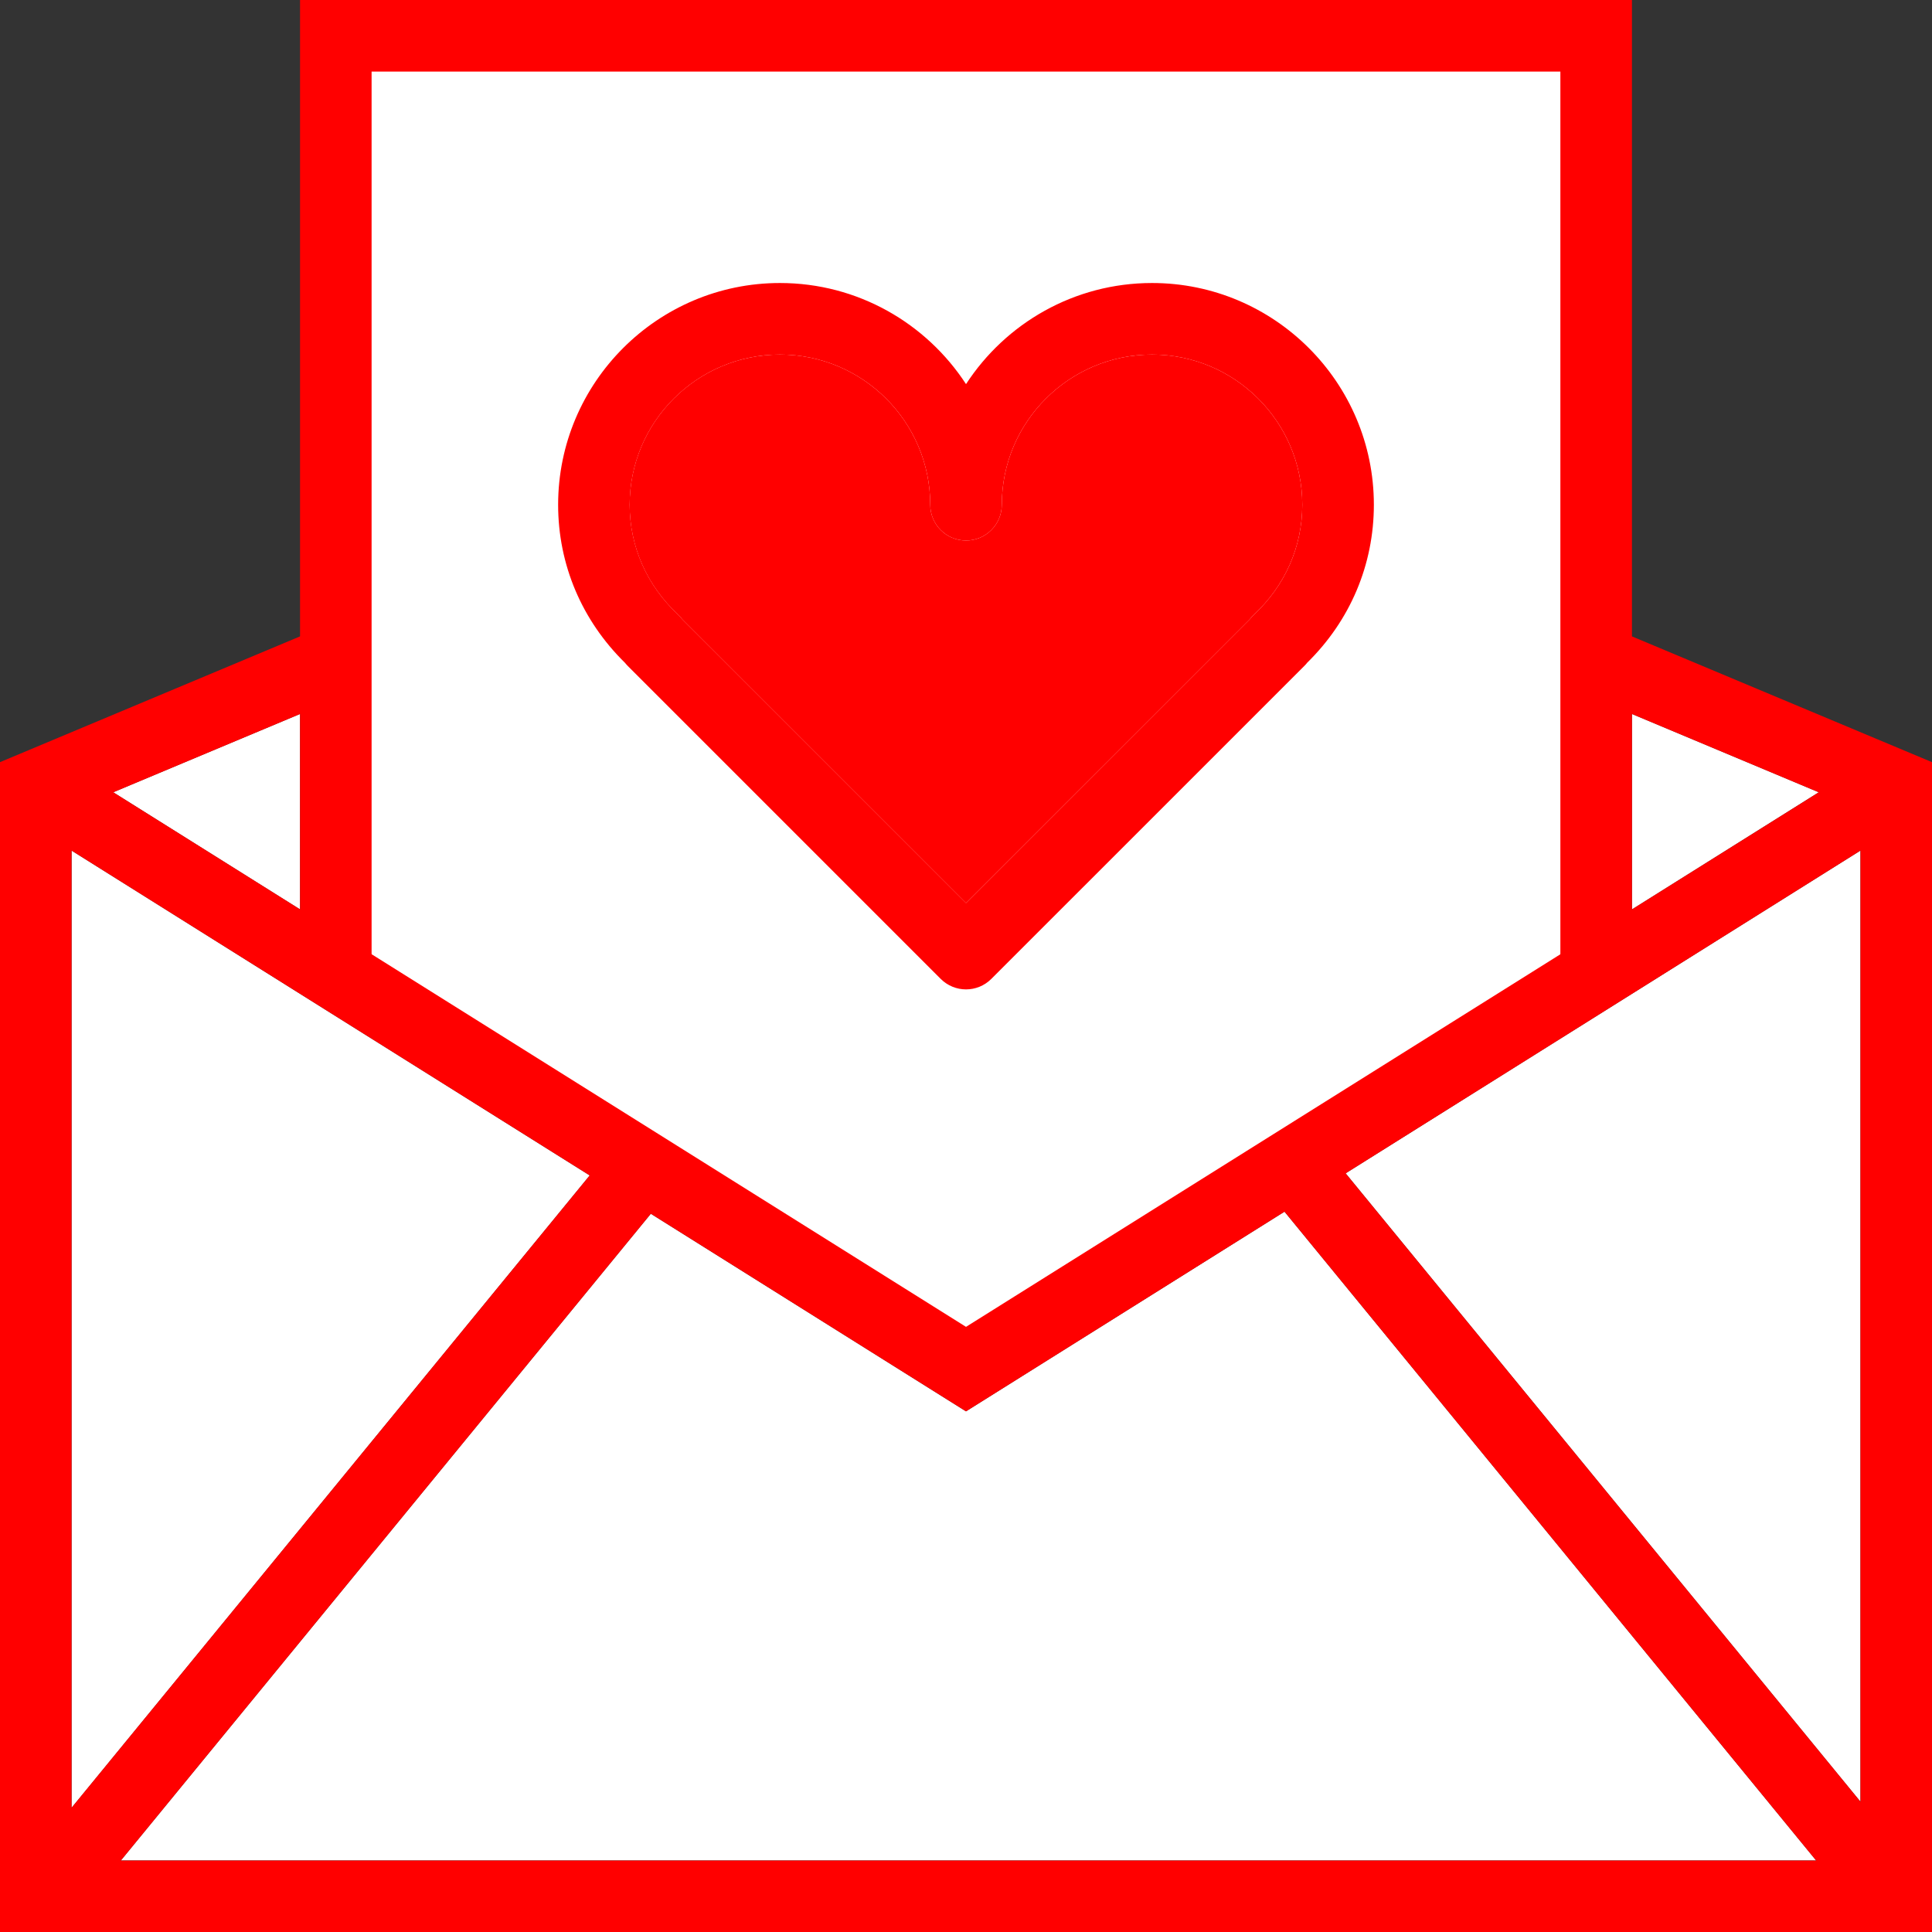 <svg enable-background="new 0 0 59.999 60" viewBox="0 0 59.999 60" xmlns="http://www.w3.org/2000/svg"><rect x="0" y="0" width="59.999" height="60" fill="#333333" stroke="none"/><path d="m18.314 36.504-16.091 19.638v-29.726z" fill="#fff"/><path d="m20.211 37.694 9.788 6.136 9.892-6.201 16.509 20.148h-52.646z" fill="#fff"/><path d="m41.789 36.438 15.988-10.023v29.537z" fill="#fff"/><path d="m56.483 24.604-5.802 3.638v-6.069z" fill="#fff"/><path d="m10.429 30.249v-29.138h39.141v29.138l-19.57 12.27z" fill="#fff"/><path d="m24.221 11.011c2.574 0 4.668 2.093 4.668 4.664 0 .614.496 1.111 1.111 1.111s1.111-.497 1.111-1.111c0-2.571 2.093-4.664 4.666-4.664 2.573 0 4.666 2.093 4.666 4.664 0 1.297-.531 2.507-1.496 3.407-.051.047-.096.098-.136.152l-8.812 8.81-8.809-8.808c-.039-.054-.085-.104-.134-.15-.968-.903-1.502-2.114-1.502-3.411 0-2.571 2.093-4.664 4.666-4.664z" fill="#f000"/><path d="m9.318 28.242-5.803-3.638 5.803-2.432z" fill="#fff"/><g fill="#f000"><path d="m30 30.726c-.284 0-.568-.109-.786-.326l-9.714-9.714c-.033-.033-.063-.067-.091-.102-1.34-1.315-2.076-3.05-2.076-4.909 0-3.797 3.09-6.886 6.888-6.886 2.417 0 4.548 1.251 5.779 3.14 1.23-1.889 3.359-3.14 5.777-3.14 3.799 0 6.889 3.089 6.889 6.886 0 1.86-.734 3.595-2.071 4.906-.028.037-.059.072-.094.105l-9.715 9.714c-.217.217-.501.326-.786.326zm-8.809-11.49 8.809 8.808 8.81-8.81c.041-.054.087-.105.137-.152.965-.9 1.496-2.11 1.496-3.407 0-2.571-2.093-4.664-4.666-4.664-2.573 0-4.666 2.093-4.666 4.664 0 .614-.497 1.111-1.111 1.111s-1.111-.497-1.111-1.111c0-2.571-2.094-4.664-4.668-4.664-2.573 0-4.666 2.093-4.666 4.664 0 1.296.534 2.507 1.502 3.411.05.046.095.097.134.15z"/><path d="m57.252 58.817-18.326-22.366 1.719-1.409 18.326 22.366z"/><path d="m30 43.83-29.479-18.482 1.181-1.882 28.298 17.74 28.299-17.74 1.18 1.882z"/><path d="m59.999 60h-59.999v-36.331l10.311-4.322.859 2.05-8.948 3.751v32.631h55.555v-32.631l-8.949-3.751.859-2.05 10.312 4.322z"/><path d="m50.681 30h-2.223v-27.777h-36.918v27.777h-2.222v-30h41.363z"/><path d="m2.902 58.817-1.719-1.409 18.328-22.366 1.719 1.409z"/></g></svg>